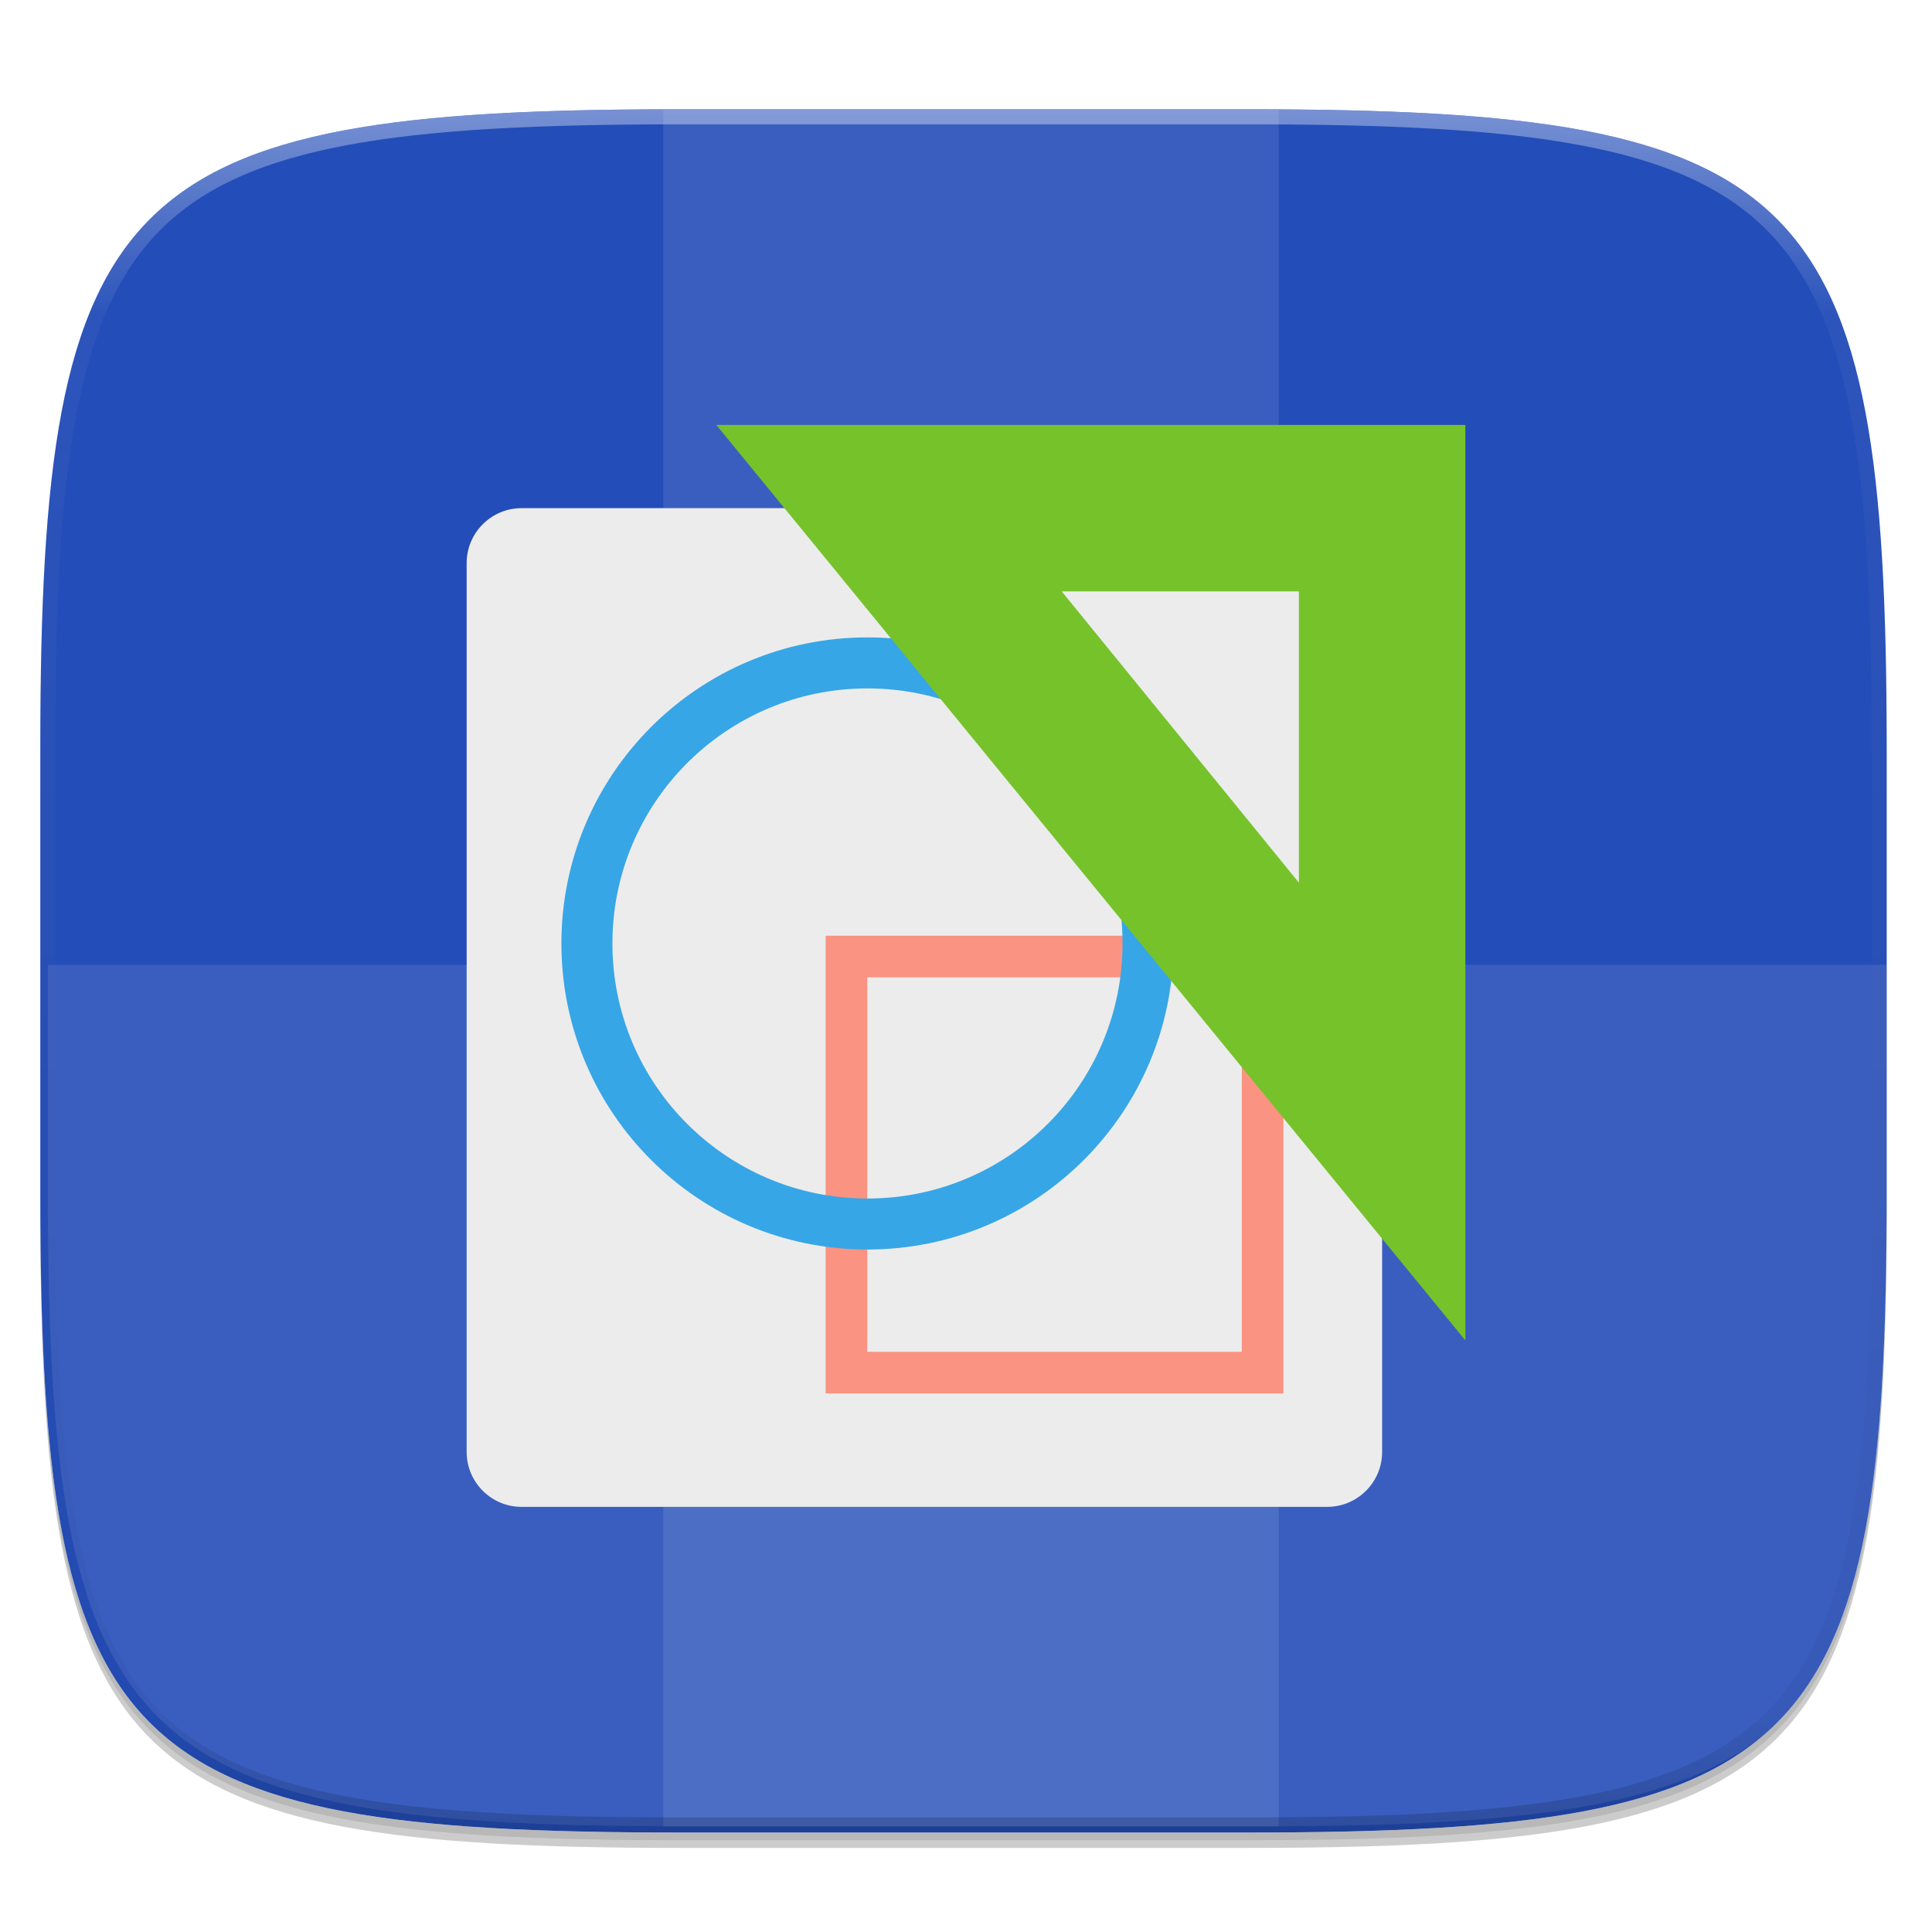 <?xml version="1.0" standalone="no"?><!-- Generator: Gravit.io --><svg xmlns="http://www.w3.org/2000/svg" xmlns:xlink="http://www.w3.org/1999/xlink" style="isolation:isolate" viewBox="0 0 256 256" width="256" height="256"><defs><clipPath id="_clipPath_68uvxKGgTNQNWDyinJvAz2t2YebORxDk"><rect width="256" height="256"/></clipPath></defs><g clip-path="url(#_clipPath_68uvxKGgTNQNWDyinJvAz2t2YebORxDk)"><rect width="256" height="256" style="fill:rgba(0,0,0,0)"/><g id="icon"><g id="drop shadow"><defs><filter id="CAggdT6cUKHQX5if3sBCdzFgKHRpzsKO" x="-200%" y="-200%" width="400%" height="400%"><feGaussianBlur xmlns="http://www.w3.org/2000/svg" stdDeviation="2.32"/></filter></defs><g opacity="0.2" filter="url(#CAggdT6cUKHQX5if3sBCdzFgKHRpzsKO)"><path d=" M 165.352 16.516 C 239.408 16.516 249.992 27.073 249.992 101.06 L 249.992 160.312 C 249.992 234.298 239.408 244.856 165.352 244.856 L 89.982 244.856 C 15.925 244.856 5.342 234.298 5.342 160.312 L 5.342 101.06 C 5.342 27.073 15.925 16.516 89.982 16.516 L 165.352 16.516 Z " fill="rgb(0,0,0)"/></g><defs><filter id="haanvoRcL4rfEza7DKxIjFfCZfp9sJJc" x="-200%" y="-200%" width="400%" height="400%"><feGaussianBlur xmlns="http://www.w3.org/2000/svg" stdDeviation="1.16"/></filter></defs><g opacity="0.1" filter="url(#haanvoRcL4rfEza7DKxIjFfCZfp9sJJc)"><path d=" M 165.352 15.497 C 239.408 15.497 249.992 26.054 249.992 100.041 L 249.992 159.292 C 249.992 233.279 239.408 243.837 165.352 243.837 L 89.982 243.837 C 15.925 243.837 5.342 233.279 5.342 159.292 L 5.342 100.041 C 5.342 26.054 15.925 15.497 89.982 15.497 L 165.352 15.497 Z " fill="rgb(0,0,0)"/></g></g><path d=" M 165.352 14.477 C 239.408 14.477 249.992 25.035 249.992 99.022 L 249.992 158.273 C 249.992 232.26 239.408 242.817 165.352 242.817 L 89.982 242.817 C 15.925 242.817 5.342 232.26 5.342 158.273 L 5.342 99.022 C 5.342 25.035 15.925 14.477 89.982 14.477 L 165.352 14.477 Z " fill="rgb(255,255,255)"/><clipPath id="_clipPath_RmbZ4dZ3e2M7hWlbCiz5Ah5QA1kxI9Lw"><path d=" M 165.352 14.477 C 239.408 14.477 249.992 25.035 249.992 99.022 L 249.992 158.273 C 249.992 232.26 239.408 242.817 165.352 242.817 L 89.982 242.817 C 15.925 242.817 5.342 232.26 5.342 158.273 L 5.342 99.022 C 5.342 25.035 15.925 14.477 89.982 14.477 L 165.352 14.477 Z " fill="rgb(255,255,255)"/></clipPath><g clip-path="url(#_clipPath_RmbZ4dZ3e2M7hWlbCiz5Ah5QA1kxI9Lw)"><path d=" M 165.352 14.477 C 239.408 14.477 249.992 25.035 249.992 99.022 L 249.992 158.273 C 249.992 232.26 239.408 242.817 165.352 242.817 L 89.982 242.817 C 15.925 242.817 5.342 232.26 5.342 158.273 L 5.342 99.022 C 5.342 25.035 15.925 14.477 89.982 14.477 L 165.352 14.477 Z " fill="rgb(35,77,184)"/><g id="holds"><g opacity="0.1"><rect x="87.892" y="13.664" width="81.549" height="228.338" transform="matrix(1,0,0,1,0,0)" fill="rgb(255,255,255)"/></g><g opacity="0.1"><path d=" M 6.343 127.833 L 6.343 157.459 C 6.343 231.445 16.926 242.003 90.982 242.003 L 166.351 242.003 C 240.407 242.003 250.991 231.445 250.991 157.459 L 250.991 127.833 L 6.343 127.833 Z " fill="rgb(255,255,255)"/></g></g></g><g id="highlight"><clipPath id="_clipPath_GlM8M8CqSdW5sMxsH6CGzVdfEyOU9Inx"><path d=" M 165.352 14.477 C 239.408 14.477 249.992 25.035 249.992 99.022 L 249.992 158.273 C 249.992 232.26 239.408 242.817 165.352 242.817 L 89.982 242.817 C 15.925 242.817 5.342 232.26 5.342 158.273 L 5.342 99.022 C 5.342 25.035 15.925 14.477 89.982 14.477 L 165.352 14.477 Z " fill="rgb(255,255,255)"/></clipPath><g clip-path="url(#_clipPath_GlM8M8CqSdW5sMxsH6CGzVdfEyOU9Inx)"><g opacity="0.4"><linearGradient id="_lgradient_4" x1="51.667%" y1="0%" x2="51.667%" y2="100%"><stop offset="0%" stop-opacity="1" style="stop-color:rgb(255,255,255)"/><stop offset="12.5%" stop-opacity="0.098" style="stop-color:rgb(255,255,255)"/><stop offset="92.5%" stop-opacity="0.098" style="stop-color:rgb(0,0,0)"/><stop offset="100%" stop-opacity="0.498" style="stop-color:rgb(0,0,0)"/></linearGradient><path d=" M 165.352 14.477 C 239.408 14.477 249.992 25.035 249.992 99.022 L 249.992 158.273 C 249.992 232.26 239.408 242.817 165.352 242.817 L 89.982 242.817 C 15.925 242.817 5.342 232.26 5.342 158.273 L 5.342 99.022 C 5.342 25.035 15.925 14.477 89.982 14.477 L 165.352 14.477 Z " fill="none" vector-effect="non-scaling-stroke" stroke-width="4" stroke="url(#_lgradient_4)" stroke-linejoin="round" stroke-linecap="round" stroke-miterlimit="4"/></g></g></g></g><g id="Group"><path d="M 69.112 67.333 L 175.861 67.333 C 179.878 67.333 183.139 70.595 183.139 74.612 L 183.139 192.388 C 183.139 196.405 179.878 199.667 175.861 199.667 L 69.112 199.667 C 65.095 199.667 61.833 196.405 61.833 192.388 L 61.833 74.612 C 61.833 70.595 65.095 67.333 69.112 67.333 Z" style="stroke:none;fill:#ECECEC;stroke-miterlimit:10;"/><path d=" M 109.403 123.986 L 109.403 184.639 L 170.056 184.639 L 170.056 123.986 L 109.403 123.986 Z  M 114.917 129.5 L 164.542 129.5 L 164.542 179.125 L 114.917 179.125 L 114.917 129.5 Z " fill="rgb(250,147,129)"/><path d=" M 114.944 84.458 C 92.546 84.458 74.389 102.616 74.389 125.014 C 74.389 147.412 92.546 165.569 114.944 165.569 C 137.343 165.569 155.5 147.412 155.5 125.014 C 155.5 102.616 137.343 84.458 114.944 84.458 Z  M 114.944 91.218 C 133.61 91.218 148.741 106.349 148.741 125.014 C 148.741 143.679 133.61 158.81 114.944 158.81 C 96.279 158.81 81.148 143.679 81.148 125.014 C 81.148 106.349 96.279 91.218 114.944 91.218 Z " fill="rgb(55,166,230)"/><path d=" M 94.917 56.306 L 194.167 177.611 L 194.167 56.306 M 140.682 78.361 L 172.111 78.361 L 172.111 116.958" fill-rule="evenodd" fill="rgb(118,194,43)"/></g></g></svg>